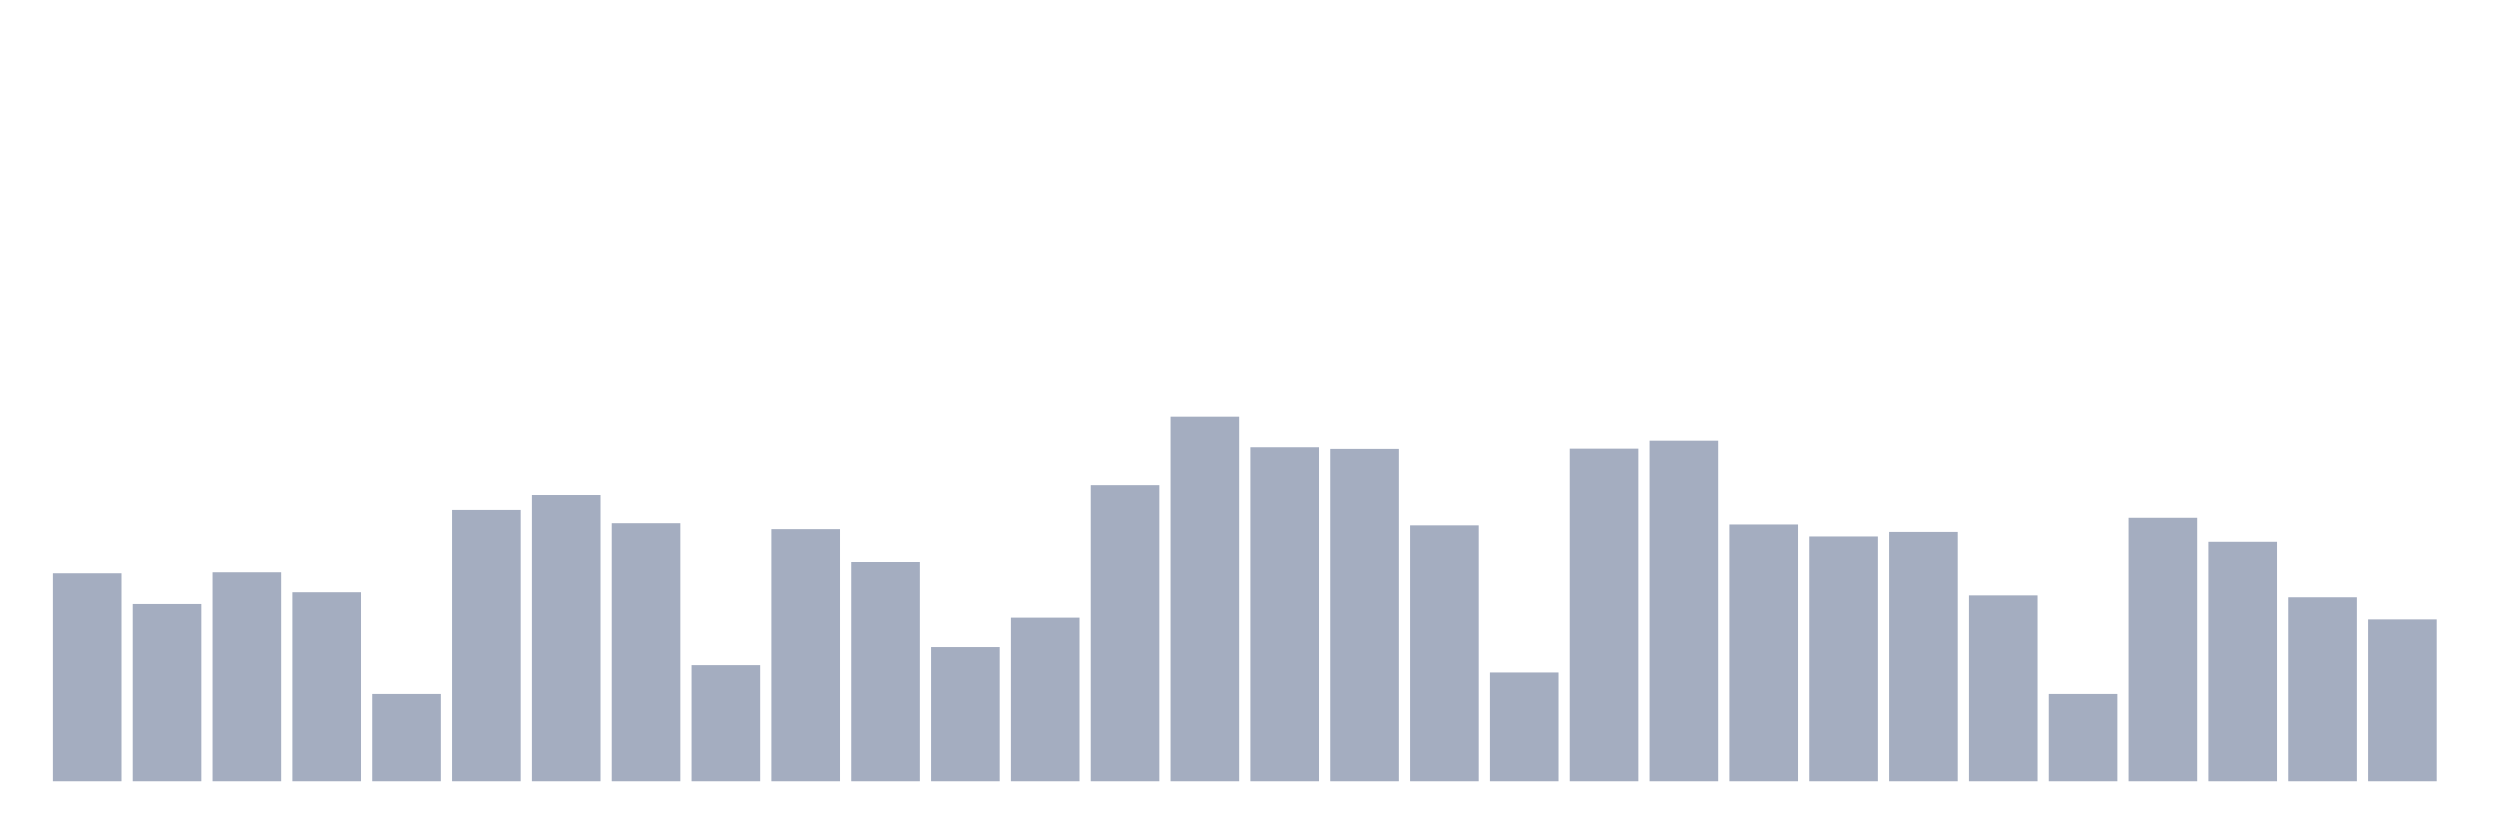 <svg xmlns="http://www.w3.org/2000/svg" viewBox="0 0 480 160"><g transform="translate(10,10)"><rect class="bar" x="0.153" width="13.175" y="100.062" height="39.938" fill="rgb(164,173,192)"></rect><rect class="bar" x="15.482" width="13.175" y="105.958" height="34.042" fill="rgb(164,173,192)"></rect><rect class="bar" x="30.81" width="13.175" y="99.868" height="40.132" fill="rgb(164,173,192)"></rect><rect class="bar" x="46.138" width="13.175" y="103.702" height="36.298" fill="rgb(164,173,192)"></rect><rect class="bar" x="61.466" width="13.175" y="123.234" height="16.766" fill="rgb(164,173,192)"></rect><rect class="bar" x="76.794" width="13.175" y="87.906" height="52.094" fill="rgb(164,173,192)"></rect><rect class="bar" x="92.123" width="13.175" y="85.043" height="54.957" fill="rgb(164,173,192)"></rect><rect class="bar" x="107.451" width="13.175" y="90.454" height="49.546" fill="rgb(164,173,192)"></rect><rect class="bar" x="122.779" width="13.175" y="117.702" height="22.298" fill="rgb(164,173,192)"></rect><rect class="bar" x="138.107" width="13.175" y="91.594" height="48.406" fill="rgb(164,173,192)"></rect><rect class="bar" x="153.436" width="13.175" y="97.903" height="42.097" fill="rgb(164,173,192)"></rect><rect class="bar" x="168.764" width="13.175" y="114.232" height="25.768" fill="rgb(164,173,192)"></rect><rect class="bar" x="184.092" width="13.175" y="108.579" height="31.421" fill="rgb(164,173,192)"></rect><rect class="bar" x="199.42" width="13.175" y="83.151" height="56.849" fill="rgb(164,173,192)"></rect><rect class="bar" x="214.748" width="13.175" y="70" height="70" fill="rgb(164,173,192)"></rect><rect class="bar" x="230.077" width="13.175" y="75.872" height="64.128" fill="rgb(164,173,192)"></rect><rect class="bar" x="245.405" width="13.175" y="76.187" height="63.813" fill="rgb(164,173,192)"></rect><rect class="bar" x="260.733" width="13.175" y="90.867" height="49.133" fill="rgb(164,173,192)"></rect><rect class="bar" x="276.061" width="13.175" y="119.109" height="20.891" fill="rgb(164,173,192)"></rect><rect class="bar" x="291.39" width="13.175" y="76.139" height="63.861" fill="rgb(164,173,192)"></rect><rect class="bar" x="306.718" width="13.175" y="74.61" height="65.39" fill="rgb(164,173,192)"></rect><rect class="bar" x="322.046" width="13.175" y="90.697" height="49.303" fill="rgb(164,173,192)"></rect><rect class="bar" x="337.374" width="13.175" y="93.002" height="46.998" fill="rgb(164,173,192)"></rect><rect class="bar" x="352.702" width="13.175" y="92.128" height="47.872" fill="rgb(164,173,192)"></rect><rect class="bar" x="368.031" width="13.175" y="104.308" height="35.692" fill="rgb(164,173,192)"></rect><rect class="bar" x="383.359" width="13.175" y="123.234" height="16.766" fill="rgb(164,173,192)"></rect><rect class="bar" x="398.687" width="13.175" y="89.411" height="50.589" fill="rgb(164,173,192)"></rect><rect class="bar" x="414.015" width="13.175" y="94.021" height="45.979" fill="rgb(164,173,192)"></rect><rect class="bar" x="429.344" width="13.175" y="104.672" height="35.328" fill="rgb(164,173,192)"></rect><rect class="bar" x="444.672" width="13.175" y="108.919" height="31.081" fill="rgb(164,173,192)"></rect></g></svg>